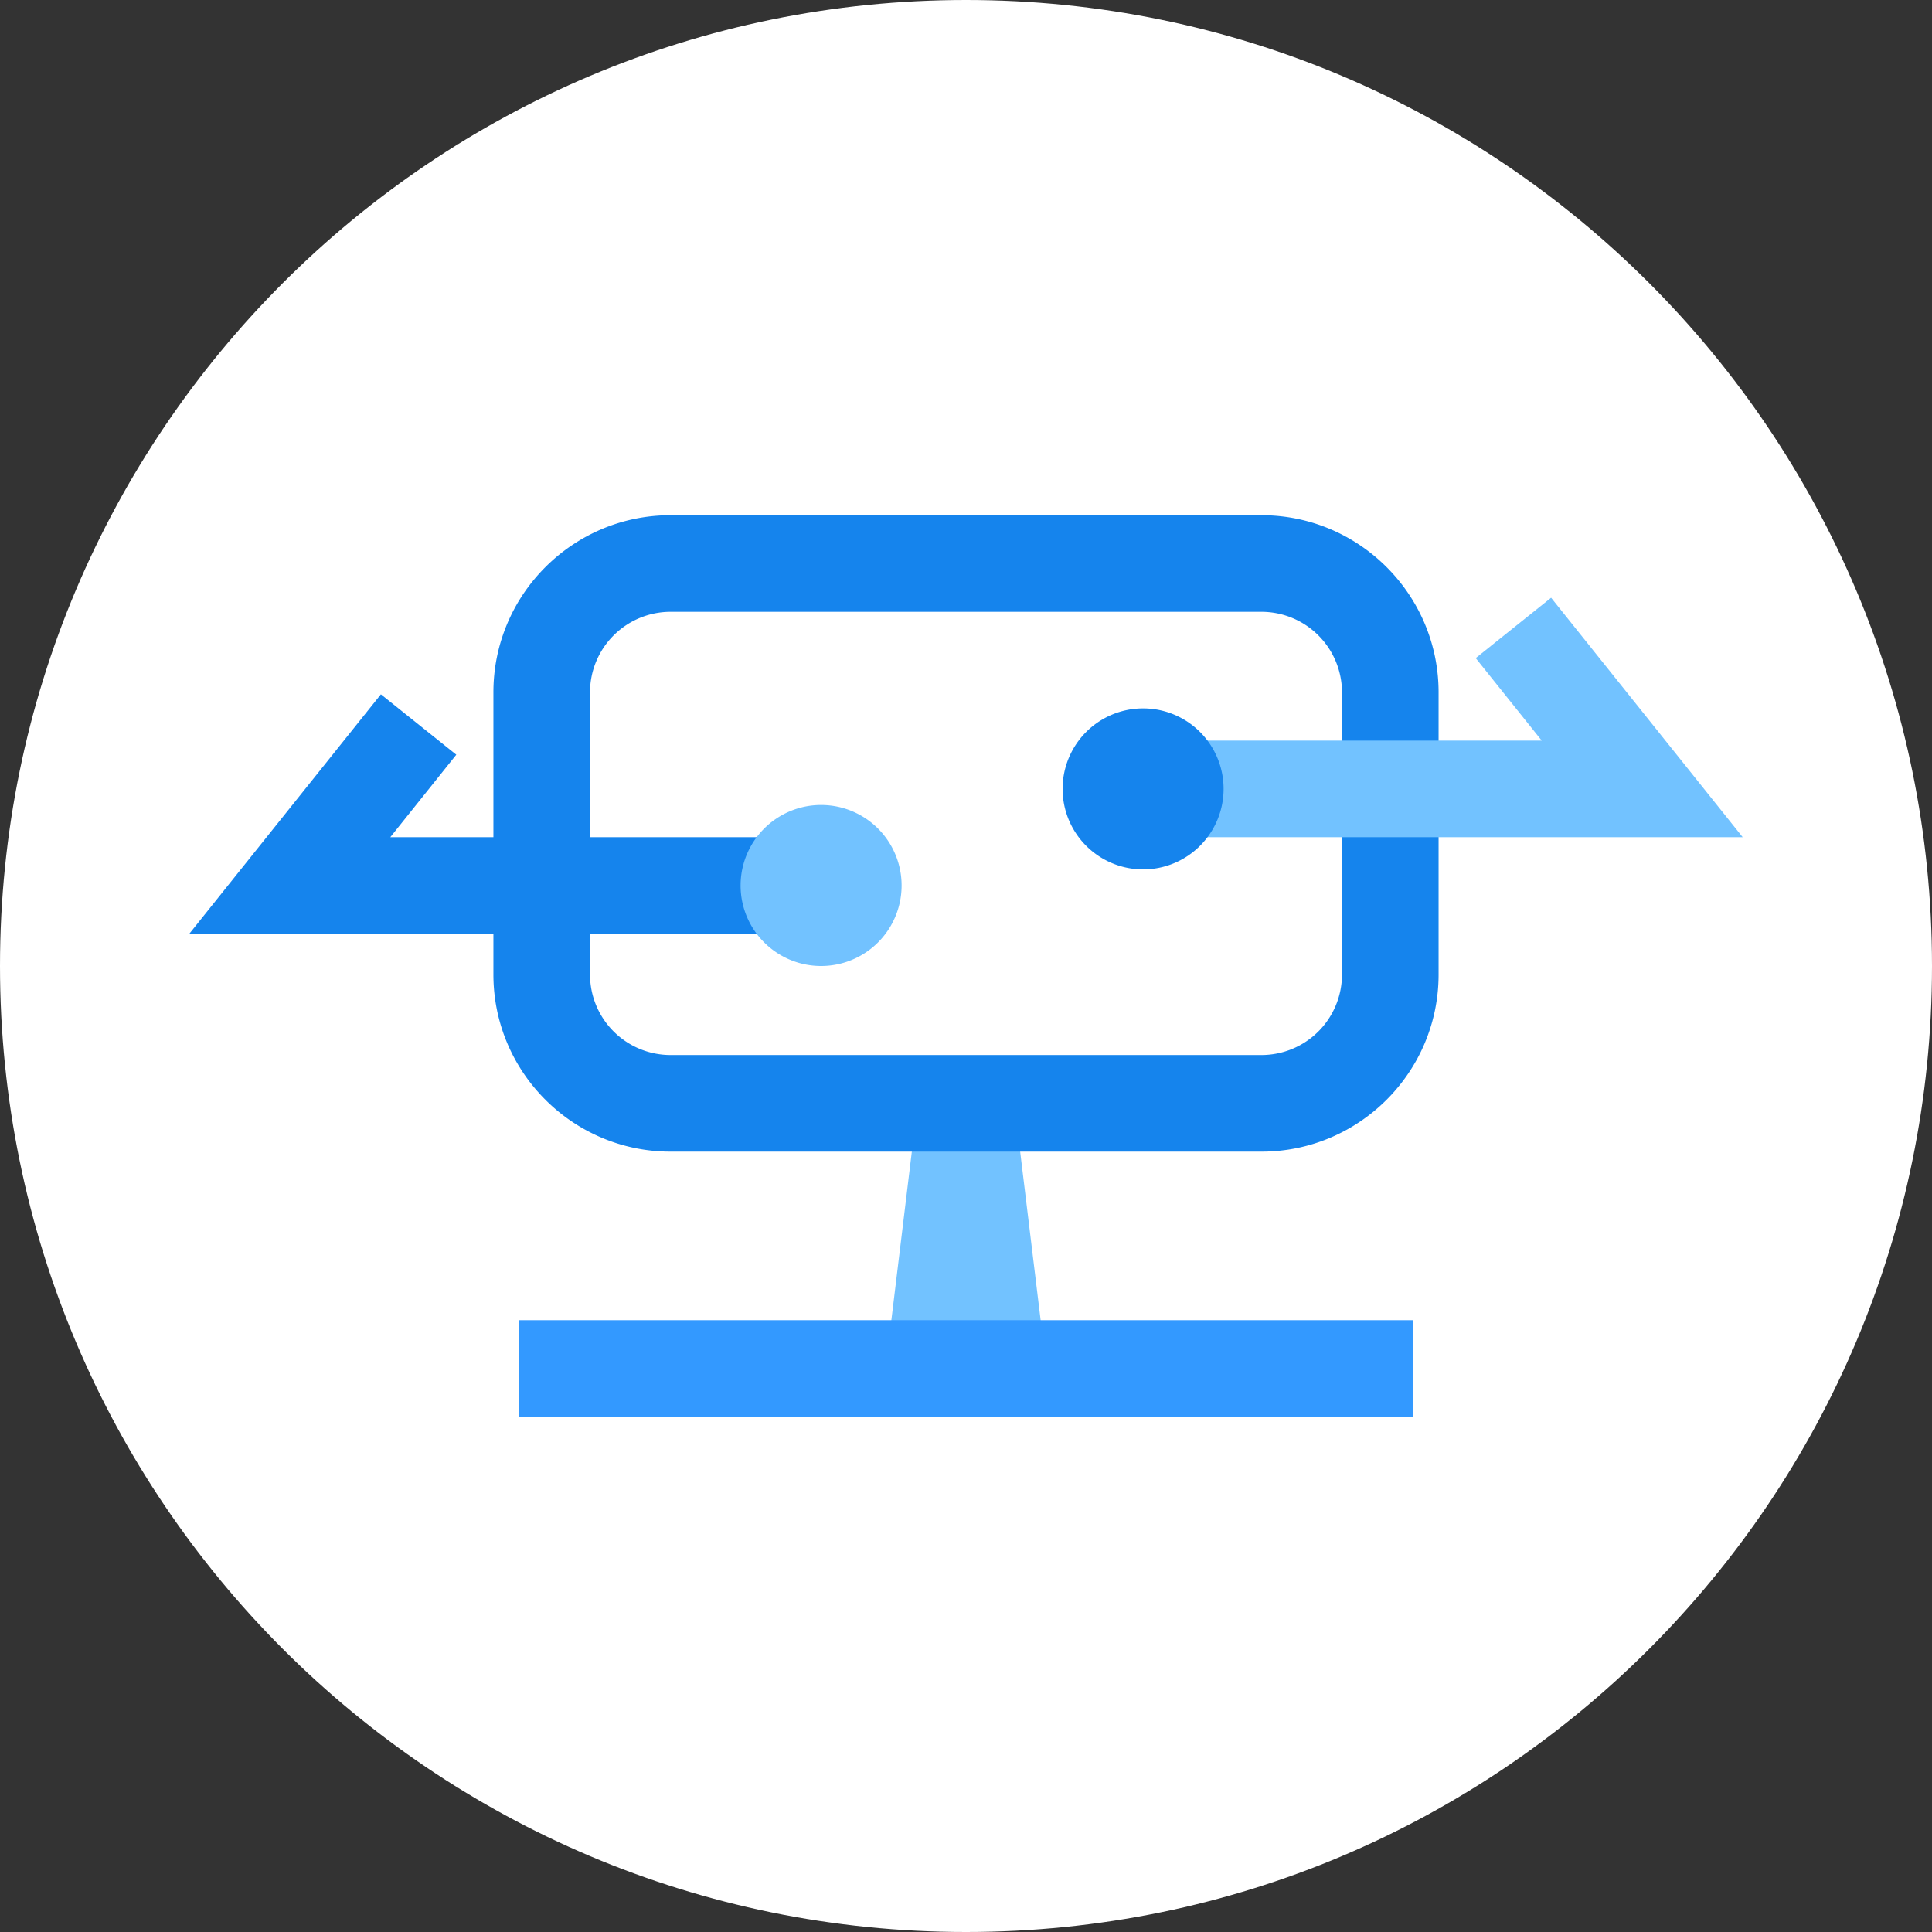 <?xml version="1.0" standalone="no"?><!DOCTYPE svg PUBLIC "-//W3C//DTD SVG 1.1//EN" "http://www.w3.org/Graphics/SVG/1.1/DTD/svg11.dtd"><svg t="1554181505252" class="icon" style="" viewBox="0 0 1024 1024" version="1.1" xmlns="http://www.w3.org/2000/svg" p-id="10299" xmlns:xlink="http://www.w3.org/1999/xlink" width="128" height="128"><rect x="0" y="0" width="1024" height="1024" fill="#333333" stroke="none"/><defs><style type="text/css"></style></defs><path d="M512 1024C229.243 1024 0 794.757 0 512S229.243 0 512 0s512 229.243 512 512-229.243 512-512 512" fill="#ffffff" p-id="10300"></path><path d="M554.67 725.33h-85.34L486.4 584.786h51.2z" fill="#72C2FF" p-id="10301"></path><path d="M355.389 324.27a42.711 42.711 0 0 0-42.67 42.66v149.596a42.711 42.711 0 0 0 42.67 42.66h313.221a42.701 42.701 0 0 0 42.67-42.66V366.93a42.701 42.701 0 0 0-42.66-42.66H355.389z m313.221 286.116H355.389c-51.763 0-93.87-42.117-93.87-93.86V366.93c0-51.743 42.107-93.86 93.87-93.86h313.221c51.753 0 93.87 42.117 93.87 93.86v149.596c0 51.743-42.117 93.86-93.86 93.86z" fill="#1584ED" p-id="10302"></path><path d="M275.077 750.93h473.856v-51.2H275.077z" fill="#3399ff" p-id="10303"></path><path d="M923.668 443.73H597.34v-51.2h219.802l-34.99-43.725 39.967-32z" fill="#72C2FF" p-id="10304"></path><path d="M443.73 494.93H100.332l101.55-126.925 39.967 32-34.98 43.725h236.861zM648.53 418.13a42.66 42.66 0 1 1-85.33 0 42.66 42.66 0 1 1 85.33 0" fill="#1584ED" p-id="10305"></path><path d="M477.87 469.33a42.66 42.66 0 1 1-85.34 0 42.66 42.66 0 1 1 85.34 0" fill="#72C2FF" p-id="10306"></path></svg>